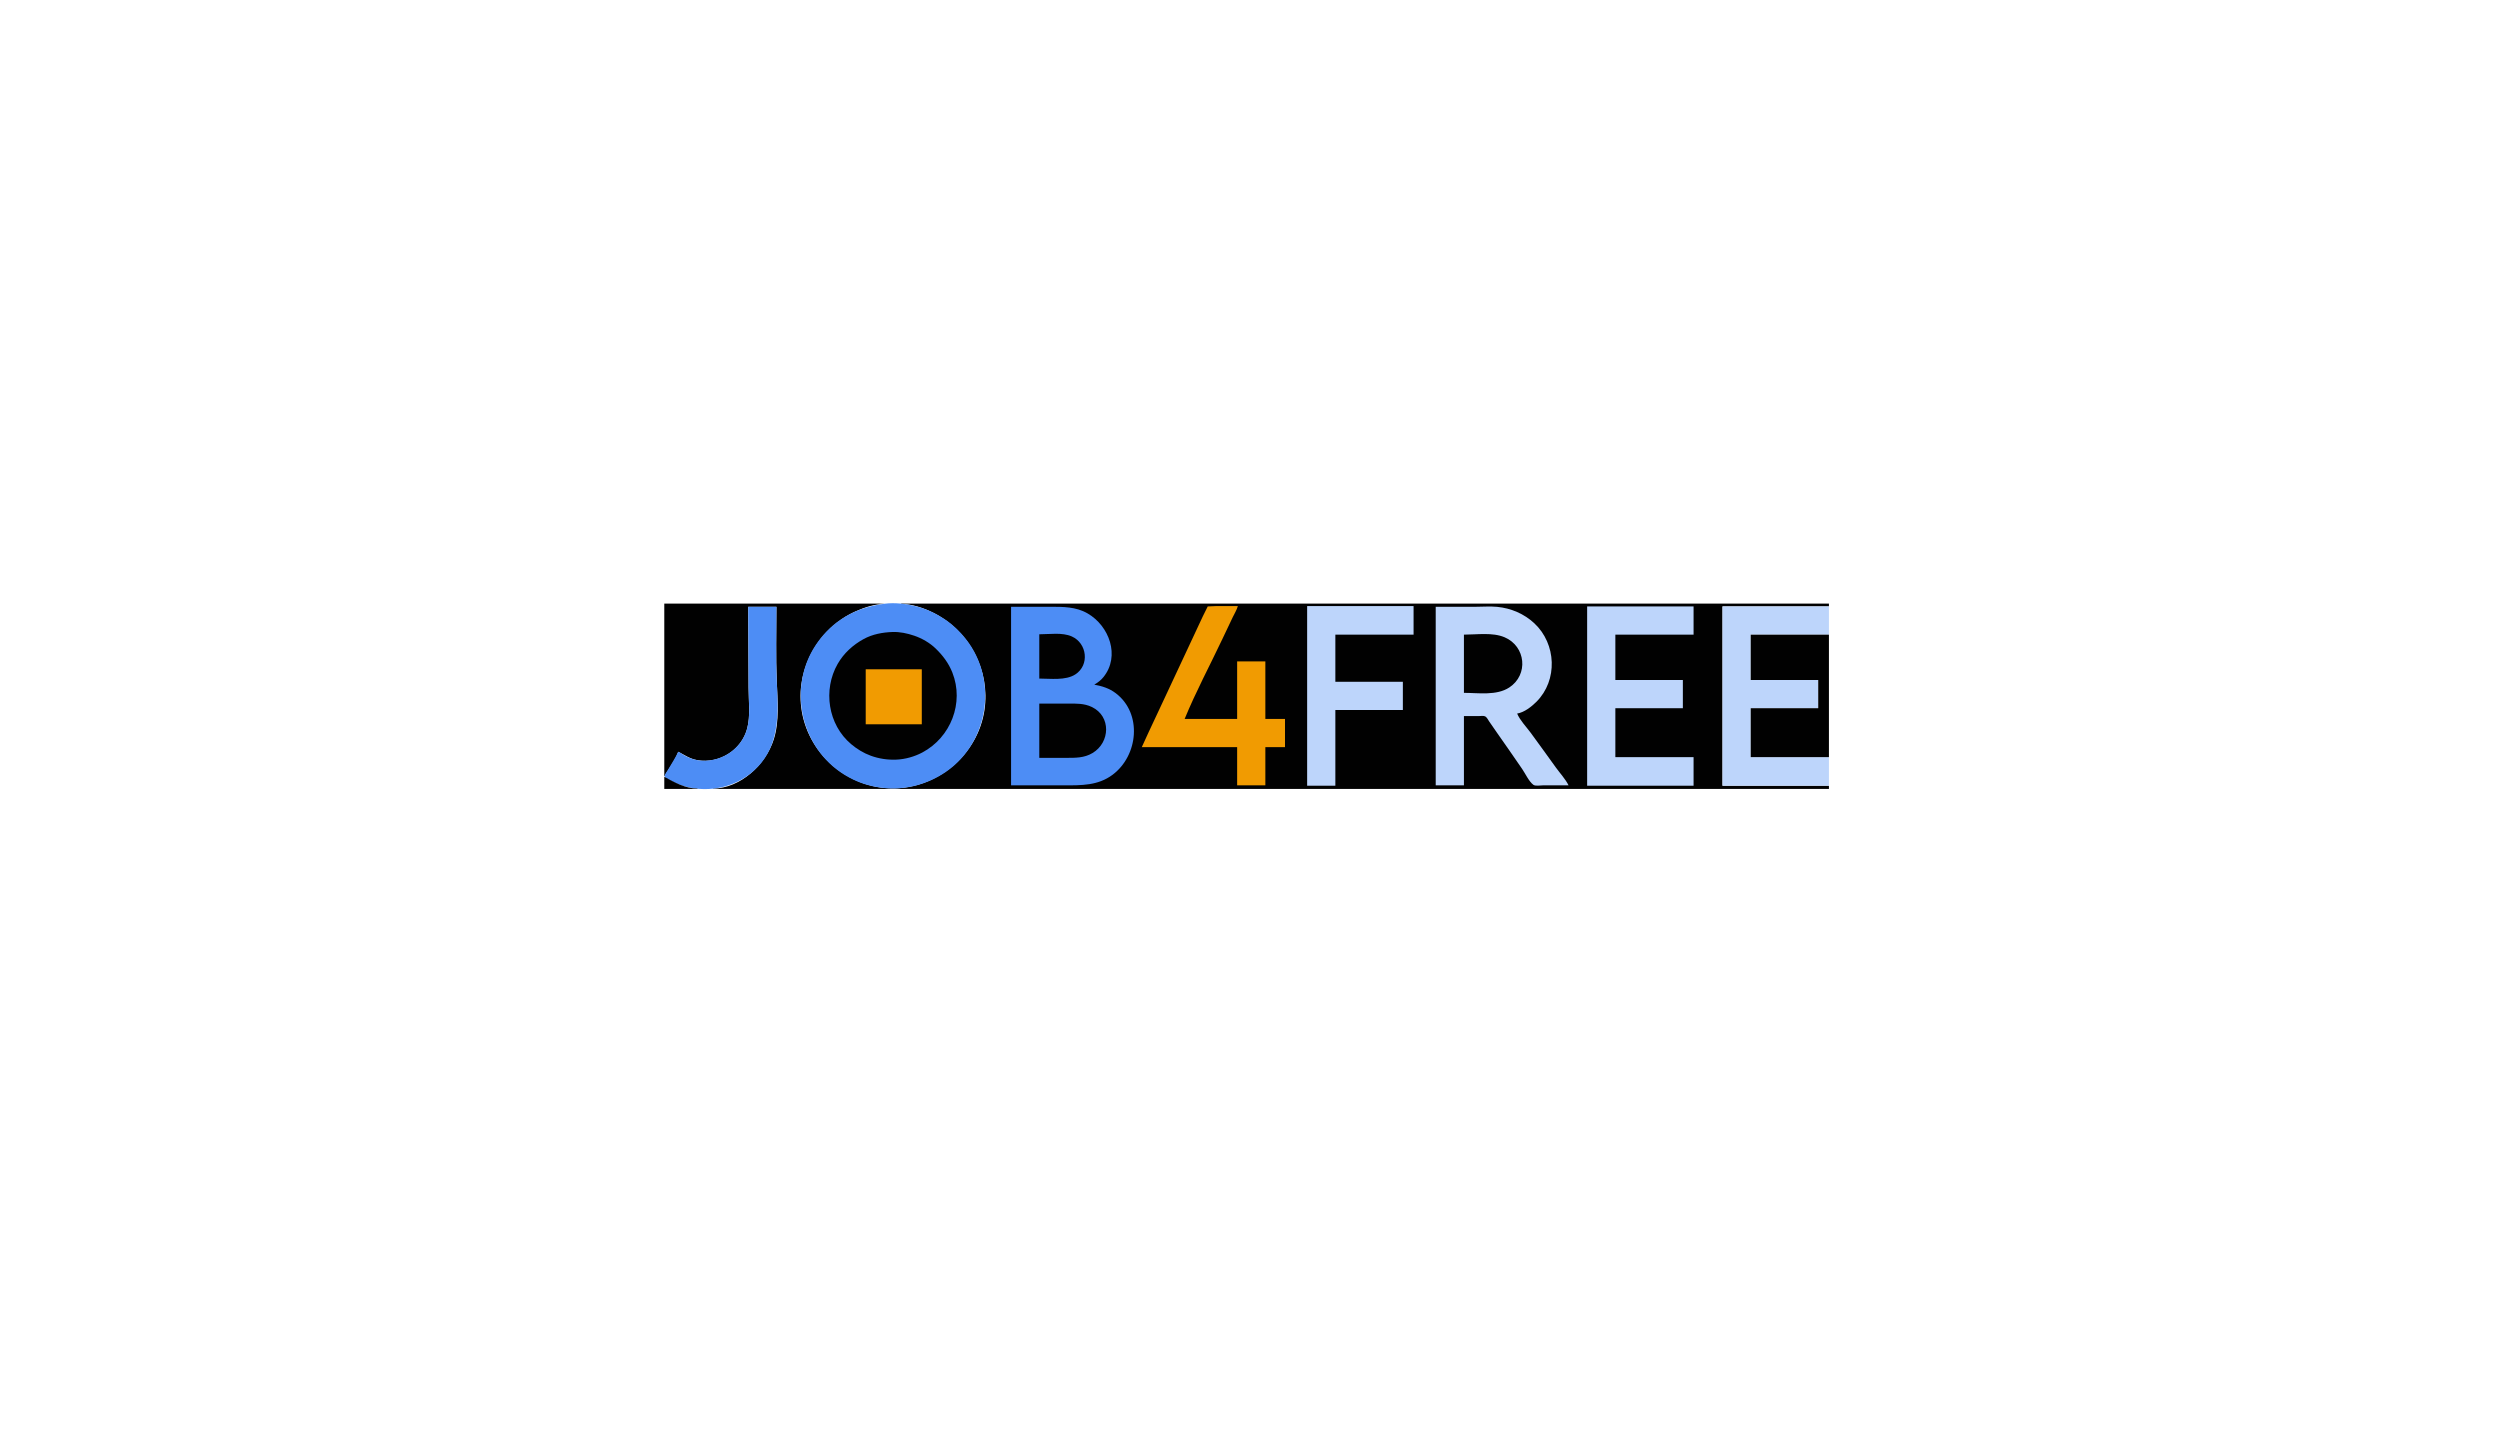 <?xml version="1.0" standalone="yes"?>
<svg xmlns="http://www.w3.org/2000/svg" width="7000" height="4000">
<path style="fill:#ffffff; stroke:none;" d="M0 0L0 4000L7000 4000L7000 0L0 0z"/>
<path style="fill:#010101; stroke:none;" d="M1860 1690L1860 2173L1861 2173C1872.58 2151.02 1891.52 2128.62 1899 2105C1917.47 2114.2 1931.91 2125.02 1953 2128.56C2013.83 2138.79 2075.4 2101.1 2091.85 2041C2101.7 2005 2096 1963.13 2096 1926C2096 1850.27 2095 1774.71 2095 1699L2174 1699C2174 1768.6 2171.99 1839.42 2175.04 1909C2177.31 1960.89 2182.66 2019.87 2166.66 2070C2144.22 2140.3 2073.64 2207.79 1996 2208L1996 2209L5121 2209L5121 2200L4823 2200L4823 1698L5121 1698L5121 1690L2523 1690L2523 1691C2553.34 1691.02 2586.16 1702.33 2613 1715.75C2713.79 1766.14 2773.12 1876.17 2756.57 1988C2738.14 2112.52 2625.02 2207.43 2500 2207.43C2371.54 2207.43 2258.77 2107.76 2243.29 1980C2229.7 1867.97 2293.46 1757.92 2396 1711.69C2420.58 1700.62 2449.77 1691.08 2477 1691L2459 1690L2423 1690L2297 1690L1860 1690z"/>
<path style="fill:#4d8df5; stroke:none;" d="M2477 1690.42C2431.44 1696.43 2390.14 1709.69 2352 1736.03C2325.07 1754.62 2302.05 1778.75 2284 1806C2207.54 1921.41 2238.74 2082.13 2352 2161.28C2375.05 2177.39 2400.94 2189.85 2428 2197.57C2461.5 2207.13 2497.46 2209.9 2532 2205.71C2569.21 2201.2 2605.02 2188.22 2637 2168.8C2767.27 2089.67 2798.25 1906.49 2703.6 1788C2687.43 1767.76 2668.57 1749.45 2647 1735C2621.82 1718.13 2594.48 1705 2565 1697.63C2537.14 1690.66 2505.7 1686.64 2477 1690.42z"/>
<path style="fill:#f19b01; stroke:none;" d="M3197 2092L3464 2092L3464 2199L3543 2199L3543 2092L3598 2092L3598 2013L3543 2013L3543 1852L3464 1852L3464 2013L3317 2013C3348.21 1936.94 3387.66 1863.35 3422.78 1789C3432.23 1768.99 3441.62 1748.92 3451.26 1729C3456.24 1718.7 3462.83 1708 3466 1697L3405 1697L3381.65 1698.03L3368.25 1725L3332.74 1801L3246.22 1986L3215.74 2051L3197 2092z"/>
<path style="fill:#bdd5fb; stroke:none;" d="M3660 1697L3660 2200L3739 2200L3739 1988L3928 1988L3928 1909L3739 1909L3739 1777L3958 1777L3958 1697L3660 1697M4444 1698L4444 2200L4742 2200L4742 2120L4523 2120L4523 1983L4712 1983L4712 1904L4523 1904L4523 1777L4742 1777L4742 1698L4444 1698M4823 1698L4823 2200L5121 2200L5121 2120L4902 2120L4902 1983L5091 1983L5091 1904L4902 1904L4902 1777L5121 1777L5121 1698L4823 1698z"/>
<path style="fill:#4d8df5; stroke:none;" d="M2095 1699C2095 1774.05 2096 1848.94 2096 1924C2096 1961.08 2101.62 2002.99 2092.12 2039C2077.08 2096 2022.66 2132.49 1965 2129.96C1949.13 2129.27 1933 2123.97 1919 2116.74C1912.2 2113.23 1906.23 2107.4 1899 2105C1890.97 2122.18 1880.02 2138.54 1870.58 2155C1868 2159.49 1860.3 2168.58 1861.02 2173.91C1861.71 2178.96 1872.02 2183.12 1876 2185.22C1892.71 2194.04 1910.49 2200.85 1929 2204.79C2003.35 2220.62 2082.12 2196.19 2130.92 2137C2184.39 2072.14 2178.49 1986.92 2175.04 1908C2172.01 1838.75 2174 1768.26 2174 1699L2095 1699M2831 1699L2831 2199L2980 2199C3028.12 2199 3074.36 2199.76 3115 2169.52C3187.15 2115.83 3199.17 1997.71 3124 1940.9C3105.82 1927.15 3086 1921.1 3064 1917C3073.84 1911.2 3082.28 1904.97 3089.54 1896C3137.32 1836.97 3105.71 1752.18 3045 1717.43C3012.12 1698.61 2976.6 1699 2940 1699L2831 1699z"/>
<path style="fill:#bdd5fb; stroke:none;" d="M4020 1699L4020 2199L4099 2199L4099 2005L4141 2005C4146.06 2005 4154.29 2003.45 4158.82 2006.03C4163.37 2008.62 4166.77 2015.76 4169.66 2020C4176.5 2030.05 4183.41 2040.08 4190.42 2050C4214.56 2084.12 4238.25 2118.59 4261.97 2153C4270.94 2166.01 4280.76 2187.88 4293.33 2197.4C4298.97 2201.68 4313.16 2199 4320 2199L4392 2199C4383.17 2181.26 4368.03 2165.08 4356.42 2149C4333.05 2116.63 4309.78 2084.16 4286.12 2052C4273.85 2035.33 4256.02 2017.07 4248 1998C4268.06 1994.55 4288.04 1978.96 4302 1965C4362.32 1904.68 4358 1802.84 4296 1745.09C4267.49 1718.53 4230.63 1702.85 4192 1699.17C4172.35 1697.3 4151.74 1699 4132 1699L4020 1699z"/>
<path style="fill:#010101; stroke:none;" d="M2499 1769.59C2471.05 1770.6 2442.84 1775.8 2418 1789.44C2388.09 1805.85 2362.47 1829.23 2345.43 1859C2303.87 1931.61 2318.29 2028.8 2383 2083.41C2399.44 2097.28 2417.78 2108.53 2438 2115.95C2461.06 2124.4 2485.48 2128.03 2510 2126.96C2534.63 2125.88 2560.23 2118.7 2582 2107.22C2662.23 2064.89 2700.19 1967.8 2666.55 1883C2656.23 1856.98 2639.99 1835.37 2620 1816.01C2603.44 1799.98 2581.78 1787.42 2560 1780C2540.53 1773.37 2519.68 1768.85 2499 1769.59M2910 1776L2910 1900C2941.22 1900 2983.69 1905.99 3011 1888.3C3051.36 1862.16 3043.87 1801.03 3001 1782.04C2974.25 1770.19 2938.66 1776 2910 1776M4099 1777L4099 1940C4139.56 1940 4190.4 1948.33 4226 1924.92C4280.39 1889.16 4272.26 1809.77 4213 1784.43C4179.29 1770.01 4134.9 1777 4099 1777M4902 1777L4902 1904L5091 1904L5091 1983L4902 1983L4902 2120L5121 2120L5121 1777L4902 1777z"/>
<path style="fill:#f19b01; stroke:none;" d="M2424 1874L2424 2028L2581 2028L2581 1874L2424 1874z"/>
<path style="fill:#010101; stroke:none;" d="M2910 1970L2910 2122L2985 2122C3011.28 2122 3035.59 2122.47 3059 2108.55C3108.67 2079 3111.66 2005.57 3057 1979.49C3035.34 1969.15 3013.24 1970 2990 1970L2910 1970M1860 2175L1860 2209L1953 2209L1953 2208C1919.11 2207.72 1888.62 2190.93 1860 2175z"/>
</svg>
